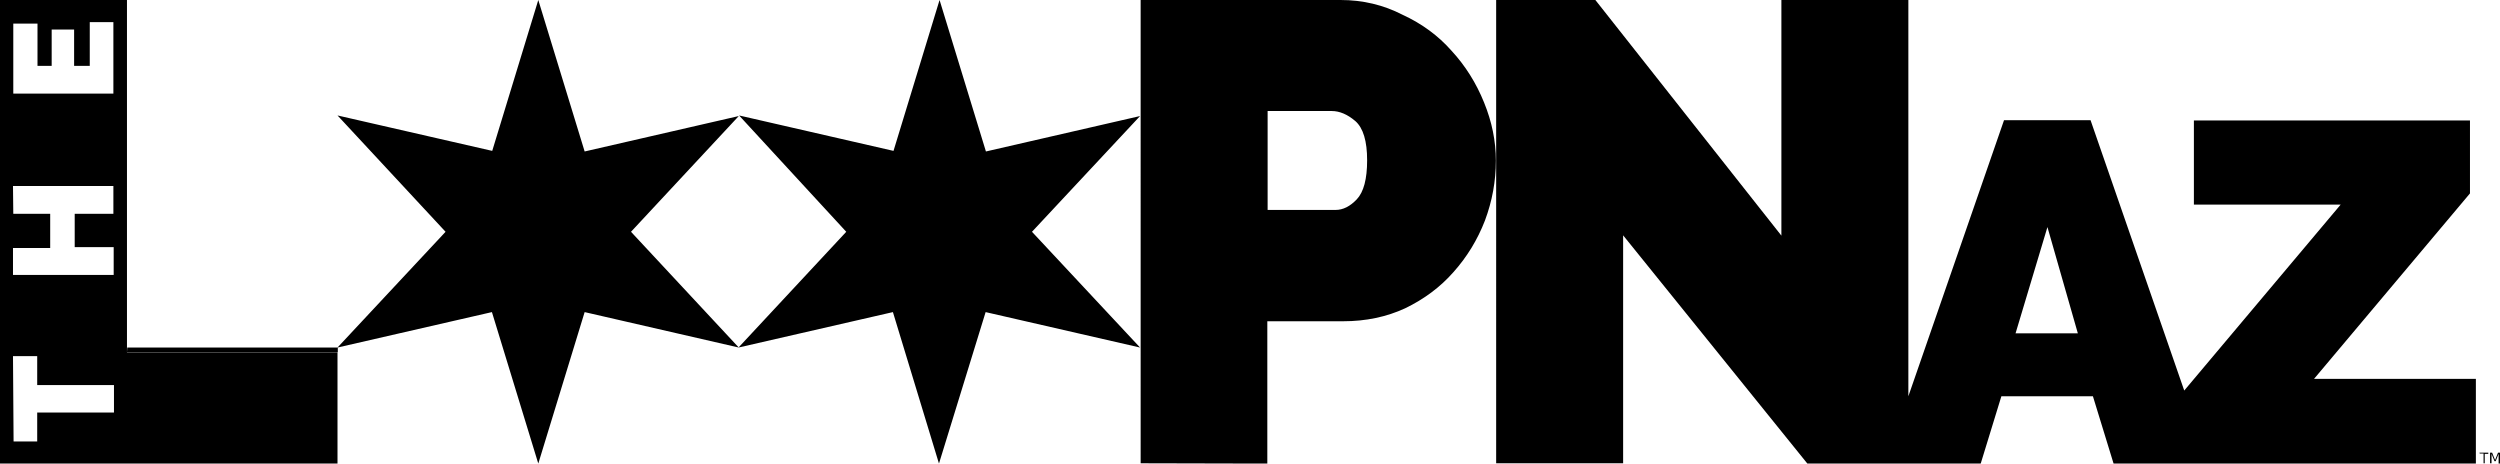 <svg xmlns="http://www.w3.org/2000/svg" width="320" height="59.335" viewBox="0 0 84.667 15.699"><title>LoopNaz Header Logo</title><g baseline-shift="super"><path d="M84.33 15.33h.07l.1.25.1-.25h.07v.37h-.05v-.33l-.1.25h-.04l-.1-.25v.32h-.05zm-.36 0h.3v.04h-.12v.32h-.04v-.33h-.13zm-10-2.1l5.3-6.3H74.3V4.08h9.35v2.47l-5.28 6.28h5.48v2.88h-9.88zm-6.1-9.16h2.93l4.03 11.63h-3.25l-.7-2.28h-3.1l-.7 2.28h-3.24zm2.5 7.22l-1.03-3.6-1.08 3.6zm-15.4-3.32v7.72h-4.3V0h3.36l6.3 7.98V0h4.3v15.7h-3.42zm-50.66 3.8h7.13v.16H4.3zm34.32 3.92V0h6.77q1.13 0 2.1.5.98.45 1.66 1.22.7.76 1.1 1.75.4.98.4 1.97 0 1.04-.37 2.03-.38.98-1.07 1.75-.66.75-1.63 1.22-.95.44-2.1.44h-2.57v4.82zm4.3-8.58h2.3q.38 0 .72-.36.35-.37.35-1.32 0-.98-.4-1.33-.4-.34-.8-.34h-2.17zm-17.9-3.2l5.23 1.2L31.82 0l1.57 5.13 5.22-1.2-3.66 3.92 3.66 3.92-5.23-1.2-1.58 5.13-1.56-5.13-5.23 1.2 3.65-3.92zm-13.6 0l5.24 1.2L18.23 0l1.57 5.13 5.22-1.2-3.65 3.92 3.65 3.92-5.22-1.2-1.57 5.13-1.57-5.13-5.23 1.2 3.66-3.92zM0 0v15.7h11.43v-3.76H4.3V0zm3.04.75h.8v2.42H.45V.8h.82v1.43h.48V1h.76v1.23h.53zM.44 6.3h3.4v.94H2.53v1.13h1.32v.94H.44V8.4H1.7V7.24H.45zm0 5.76h.82v.98h2.6v.93h-2.6v.98h-.8z"/></g></svg>